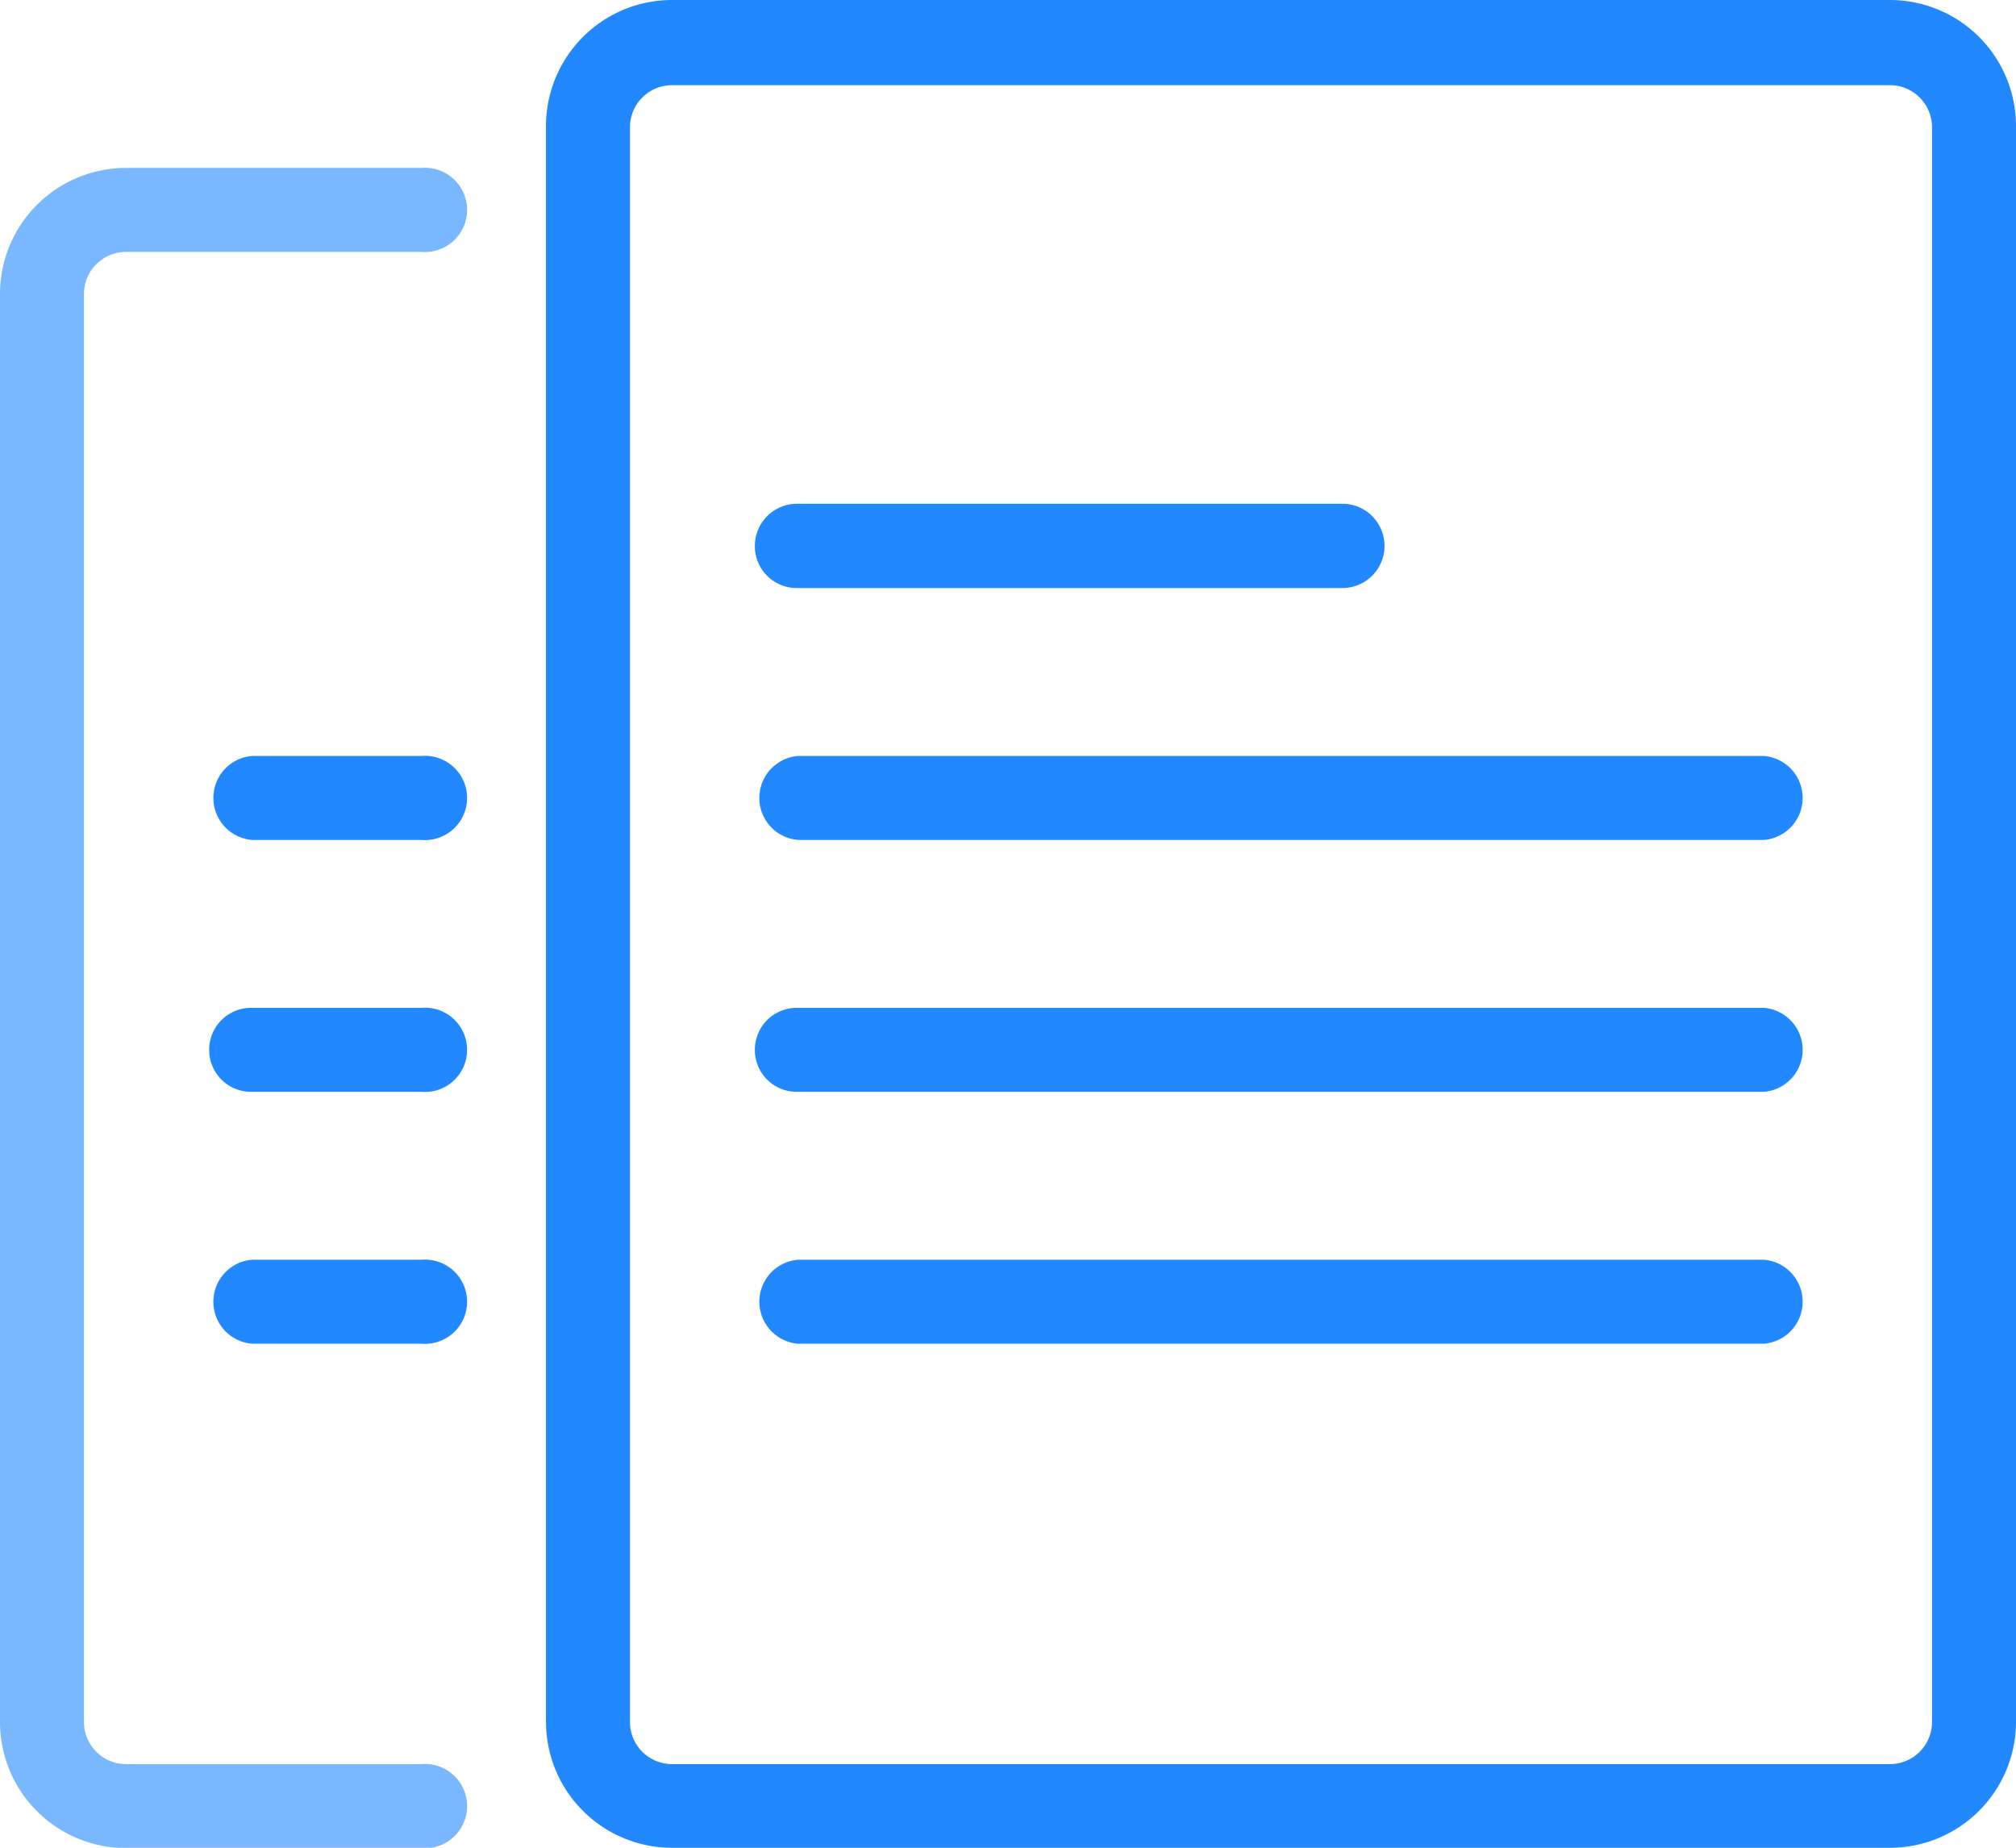 <svg id="Layer_3" data-name="Layer 3" xmlns="http://www.w3.org/2000/svg" viewBox="0 0 66.5 60.96"><path d="M4.1,12.5A4.16,4.16,0,0,1,8.26,8.34H18a1.39,1.39,0,1,1,0,2.77H8.26A1.39,1.39,0,0,0,6.87,12.5V59.6A1.39,1.39,0,0,0,8.26,61H18a1.39,1.39,0,1,1,0,2.77H8.26A4.16,4.16,0,0,1,4.1,59.6Z" transform="translate(-4.1 -2.8)" fill="#79b8ff" fill-rule="evenodd"/><path d="M30.42,44.36a1.39,1.39,0,0,0,0,2.77H62.29a1.39,1.39,0,0,0,0-2.77Z" transform="translate(-4.1 -2.8)" fill="#2188ff"/><path d="M29,37.44a1.38,1.38,0,0,1,1.38-1.39H62.29a1.39,1.39,0,0,1,0,2.77H30.42A1.38,1.38,0,0,1,29,37.44Z" transform="translate(-4.1 -2.8)" fill="#2188ff"/><path d="M30.42,27.74a1.39,1.39,0,0,0,0,2.77H62.29a1.39,1.39,0,0,0,0-2.77Z" transform="translate(-4.1 -2.8)" fill="#2188ff"/><path d="M29,20.81a1.39,1.39,0,0,1,1.38-1.39h18a1.39,1.39,0,1,1,0,2.78h-18A1.38,1.38,0,0,1,29,20.81Z" transform="translate(-4.1 -2.8)" fill="#2188ff"/><path d="M26.27,2.8A4.16,4.16,0,0,0,22.11,7V59.6a4.16,4.16,0,0,0,4.16,4.16H66.44A4.16,4.16,0,0,0,70.6,59.6V7A4.16,4.16,0,0,0,66.44,2.8ZM24.88,7a1.39,1.39,0,0,1,1.39-1.39H66.44A1.39,1.39,0,0,1,67.83,7V59.6A1.39,1.39,0,0,1,66.44,61H26.27a1.39,1.39,0,0,1-1.39-1.39Z" transform="translate(-4.1 -2.8)" fill="#2188ff" fill-rule="evenodd"/><path d="M12.41,44.36a1.39,1.39,0,0,0,0,2.77H18a1.39,1.39,0,1,0,0-2.77Z" transform="translate(-4.1 -2.8)" fill="#2188ff"/><path d="M11,37.44a1.38,1.38,0,0,1,1.38-1.39H18a1.39,1.39,0,1,1,0,2.77H12.41A1.38,1.38,0,0,1,11,37.44Z" transform="translate(-4.1 -2.8)" fill="#2188ff"/><path d="M12.41,27.74a1.39,1.39,0,0,0,0,2.77H18a1.39,1.39,0,1,0,0-2.77Z" transform="translate(-4.1 -2.8)" fill="#2188ff"/></svg>
